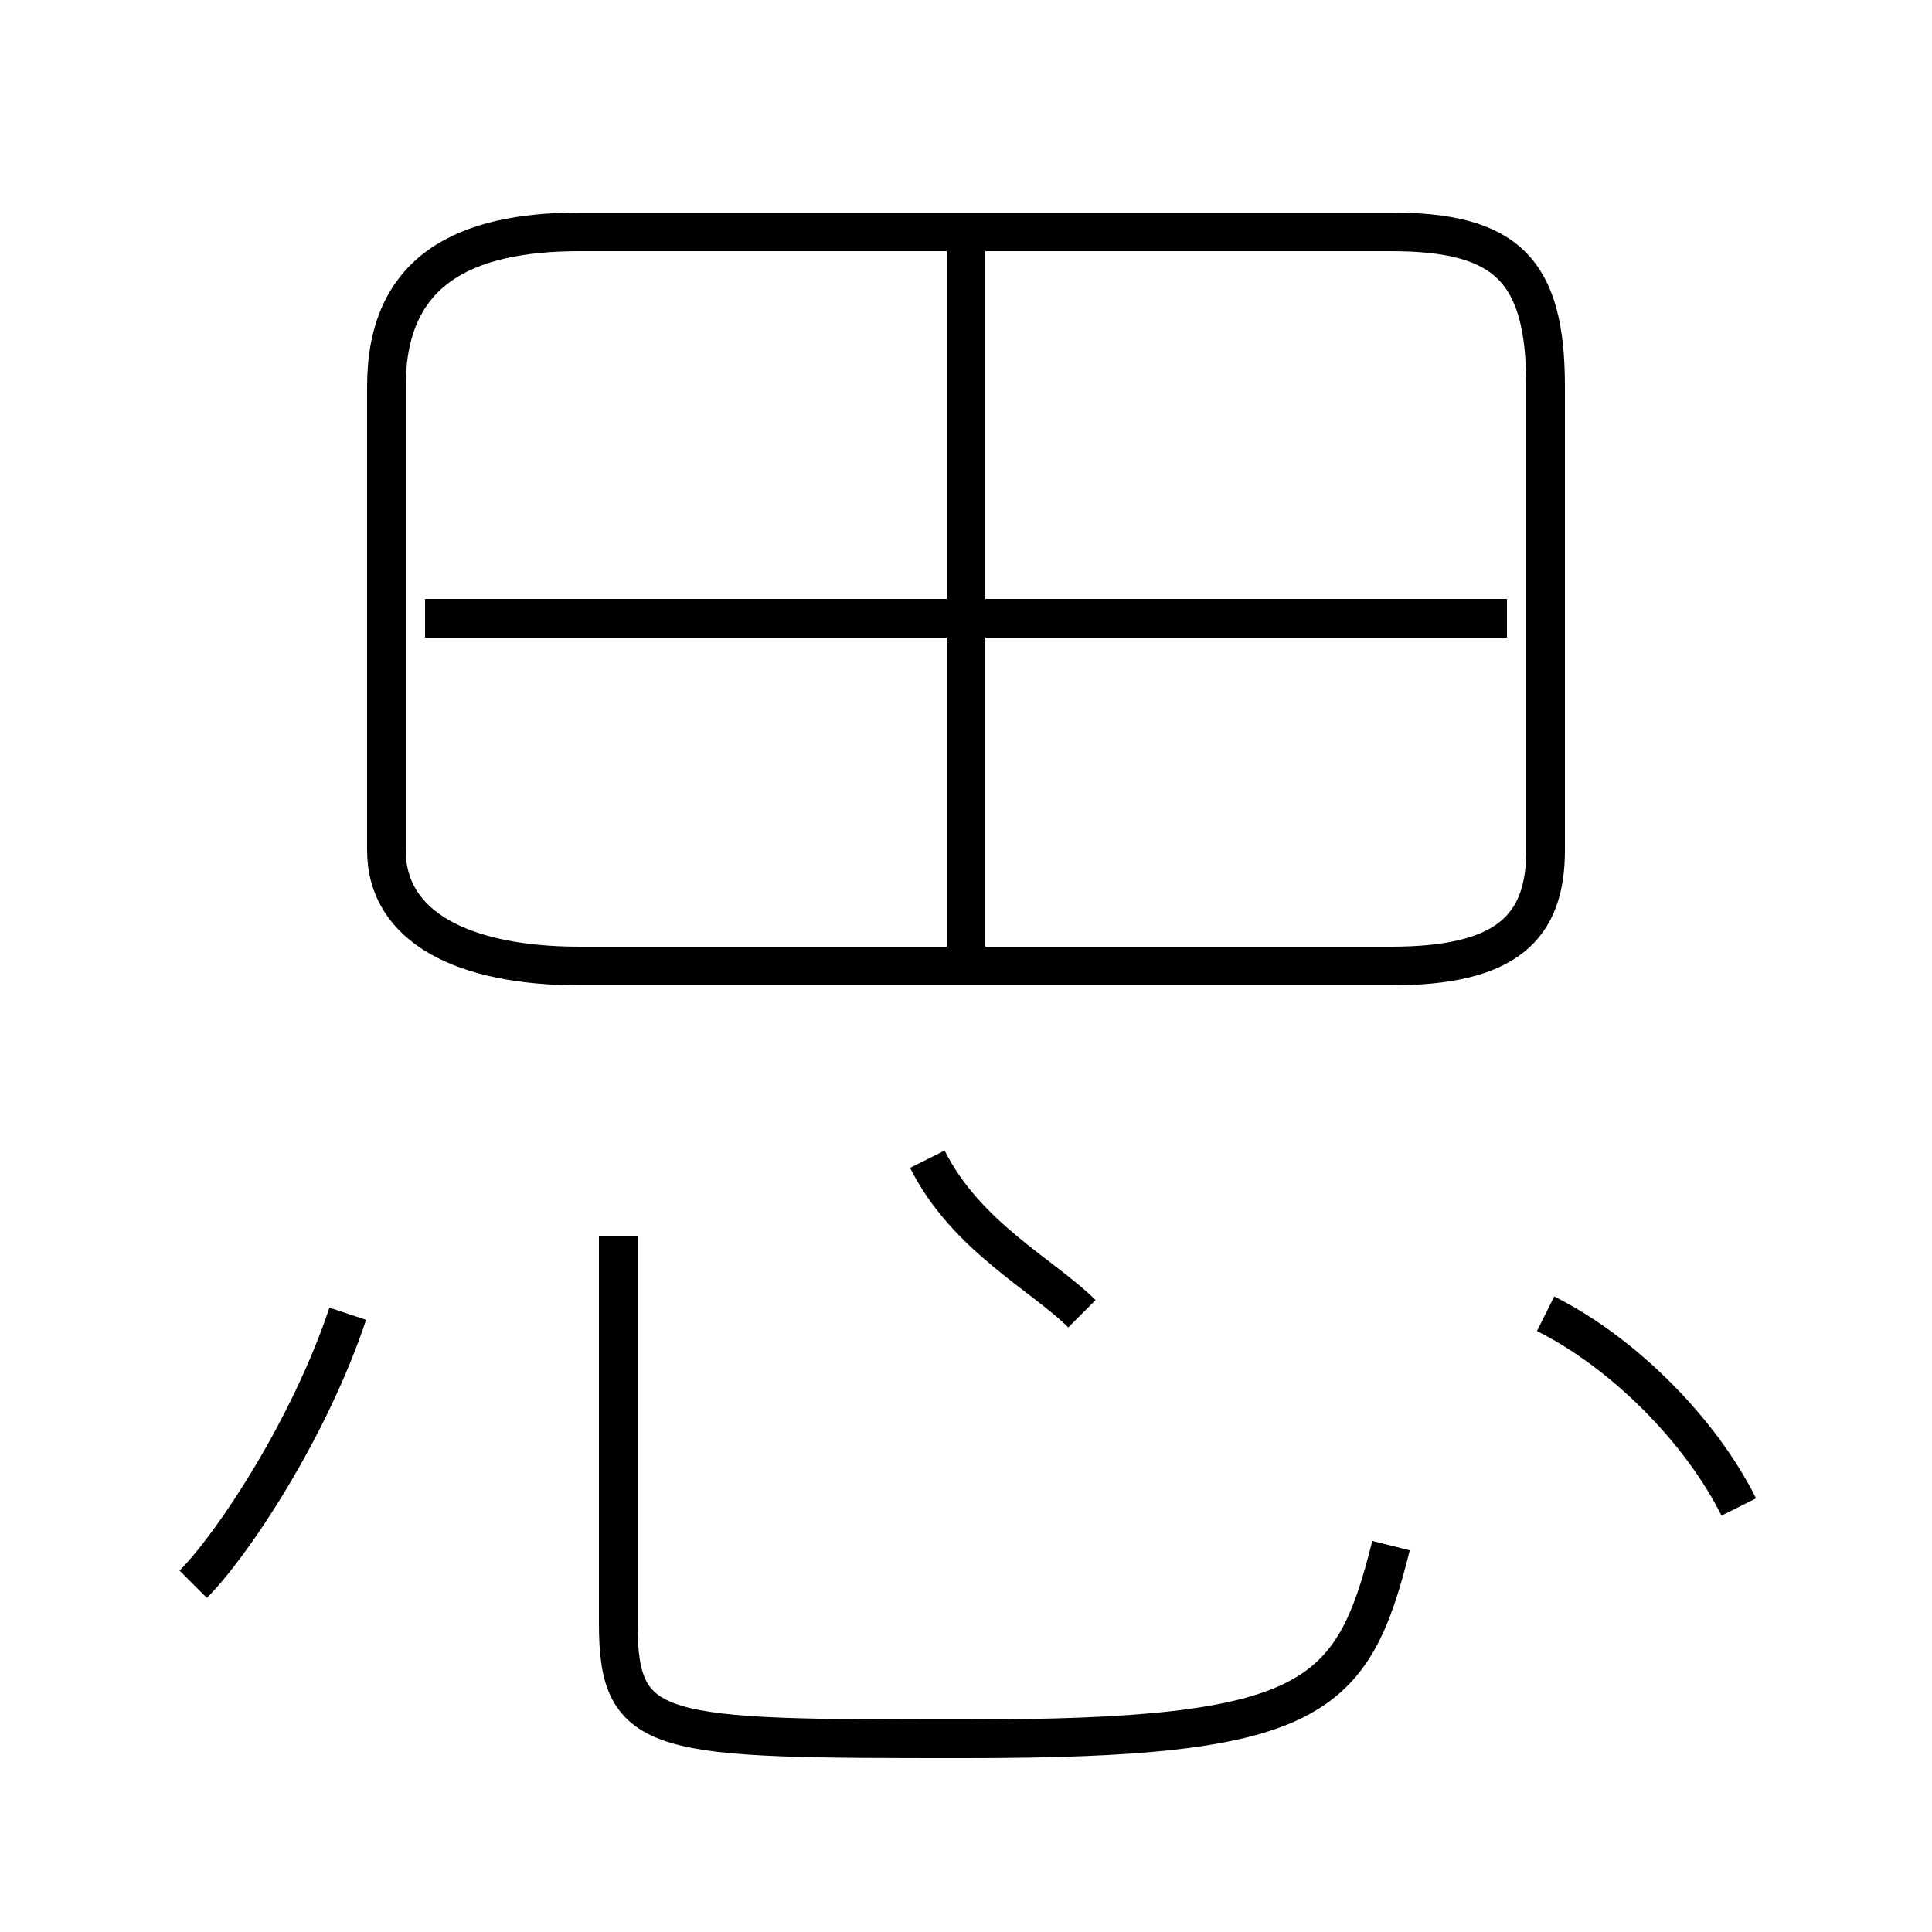 <?xml version='1.0' encoding='utf8'?>
<svg viewBox="0.0 -6.0 50.0 50.0" version="1.1" xmlns="http://www.w3.org/2000/svg">
<rect x="0.0" y="-6.0" width="50.0" height="50.0" fill="#808080" stroke="none"/>
<rect x="-1000" y="-1000" width="2000" height="2000" stroke="white" fill="white"/>
<g style="fill:white;stroke:#000000;  stroke-width:1">
<path d="M 15 -19 L 36 -19 C 39 -19 40 -20 40 -22 L 40 -34 C 40 -37 39 -38 36 -38 L 15 -38 C 12 -38 10 -37 10 -34 L 10 -22 C 10 -20 12 -19 15 -19 Z M 5 -3 C 6 -4 8 -7 9 -10 M 16 -12 L 16 -2 C 16 1 17 1 25 1 C 34 1 35 0 36 -4 M 28 -10 C 27 -11 25 -12 24 -14 M 45 -5 C 44 -7 42 -9 40 -10 M 25 -19 L 25 -38 M 39 -28 L 11 -28" transform="translate(0.0 38.0)" />
</g>
</svg>